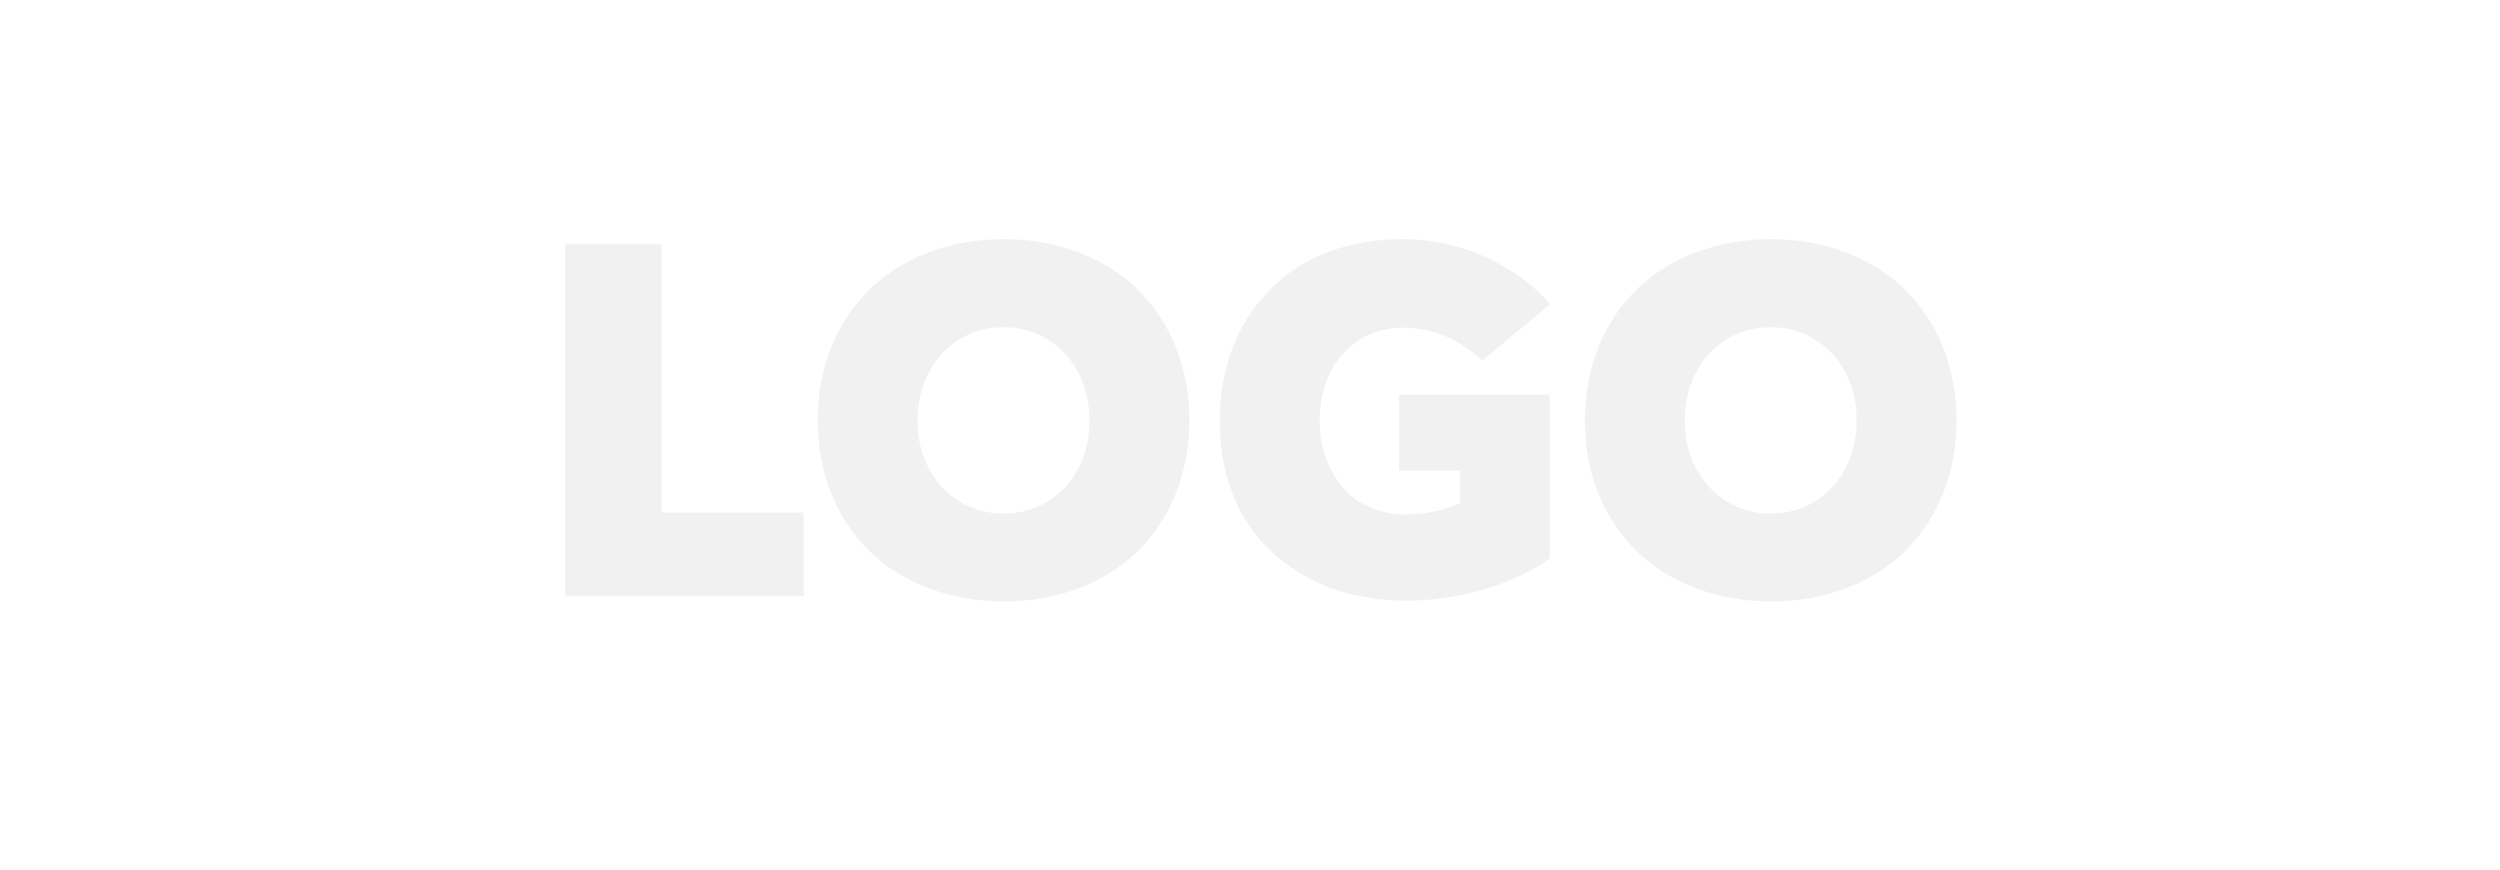 <svg width="115" height="40" viewBox="0 0 115 40" fill="none" xmlns="http://www.w3.org/2000/svg">
<g opacity="0.2">
<path d="M81.471 27.663C80.216 27.663 79.062 27.462 77.998 27.05C76.935 26.65 76.03 26.082 75.284 25.348C74.537 24.624 73.949 23.745 73.53 22.709C73.112 21.686 72.908 20.561 72.908 19.337C72.908 18.124 73.112 17 73.53 15.964C73.949 14.929 74.537 14.05 75.284 13.315C76.03 12.592 76.935 12.024 77.998 11.612C79.062 11.211 80.216 11 81.471 11C82.704 11 83.847 11.211 84.91 11.612C85.962 12.013 86.867 12.581 87.613 13.304C88.36 14.028 88.937 14.907 89.367 15.942C89.785 16.988 90 18.113 90 19.337C90 20.561 89.785 21.697 89.367 22.732C88.937 23.767 88.36 24.646 87.613 25.37C86.867 26.093 85.962 26.661 84.91 27.062C83.847 27.462 82.704 27.663 81.471 27.663ZM81.46 23.622C82.218 23.622 82.896 23.433 83.507 23.055C84.118 22.676 84.582 22.153 84.91 21.507C85.238 20.862 85.407 20.138 85.407 19.337C85.407 18.547 85.238 17.823 84.91 17.178C84.582 16.532 84.118 16.009 83.507 15.63C82.896 15.252 82.218 15.052 81.46 15.052C80.691 15.052 80.012 15.241 79.412 15.619C78.802 15.998 78.338 16.521 77.998 17.166C77.659 17.823 77.501 18.547 77.501 19.337C77.501 20.138 77.659 20.862 77.998 21.507C78.338 22.153 78.802 22.676 79.412 23.055C80.023 23.433 80.702 23.622 81.46 23.622Z" fill="#BABABA"/>
<path d="M64.697 27.629C63.735 27.629 62.83 27.518 61.971 27.284C61.111 27.062 60.331 26.717 59.618 26.249C58.894 25.793 58.283 25.236 57.763 24.591C57.242 23.945 56.835 23.166 56.541 22.275C56.247 21.385 56.111 20.417 56.111 19.37C56.111 18.435 56.224 17.556 56.462 16.71C56.7 15.864 57.05 15.096 57.525 14.406C58 13.716 58.566 13.115 59.233 12.603C59.901 12.102 60.681 11.712 61.586 11.423C62.491 11.145 63.464 11 64.516 11C65.33 11 66.145 11.111 66.97 11.334C67.785 11.556 68.577 11.902 69.346 12.358C70.104 12.814 70.76 13.36 71.303 13.994L68.181 16.588C67.106 15.586 65.885 15.074 64.504 15.074C64.097 15.074 63.713 15.141 63.339 15.252C62.966 15.374 62.615 15.553 62.299 15.797C61.982 16.042 61.699 16.332 61.462 16.666C61.224 17 61.043 17.4 60.907 17.868C60.772 18.335 60.704 18.836 60.704 19.37C60.704 19.949 60.794 20.506 60.975 21.018C61.156 21.53 61.405 21.986 61.733 22.387C62.061 22.788 62.48 23.099 63 23.322C63.509 23.555 64.075 23.667 64.697 23.667C65.556 23.667 66.371 23.489 67.163 23.133V21.641H64.357V18.146H71.291V25.681C70.522 26.249 69.549 26.717 68.35 27.084C67.151 27.451 65.93 27.629 64.697 27.629Z" fill="#BABABA"/>
<path d="M46.18 27.663C44.924 27.663 43.771 27.462 42.707 27.05C41.644 26.65 40.739 26.082 39.993 25.348C39.246 24.624 38.658 23.745 38.239 22.709C37.821 21.686 37.617 20.561 37.617 19.337C37.617 18.124 37.821 17 38.239 15.964C38.658 14.929 39.246 14.05 39.993 13.315C40.739 12.592 41.644 12.024 42.707 11.612C43.771 11.211 44.924 11 46.18 11C47.413 11 48.555 11.211 49.619 11.612C50.671 12.013 51.576 12.581 52.322 13.304C53.069 14.028 53.646 14.907 54.075 15.942C54.494 16.988 54.709 18.113 54.709 19.337C54.709 20.561 54.494 21.697 54.075 22.732C53.646 23.767 53.069 24.646 52.322 25.37C51.576 26.093 50.671 26.661 49.619 27.062C48.555 27.462 47.413 27.663 46.18 27.663ZM46.169 23.622C46.927 23.622 47.605 23.433 48.216 23.055C48.827 22.676 49.291 22.153 49.619 21.507C49.947 20.862 50.116 20.138 50.116 19.337C50.116 18.547 49.947 17.823 49.619 17.178C49.291 16.532 48.827 16.009 48.216 15.63C47.605 15.252 46.927 15.052 46.169 15.052C45.4 15.052 44.721 15.241 44.121 15.619C43.511 15.998 43.047 16.521 42.707 17.166C42.368 17.823 42.21 18.547 42.21 19.337C42.21 20.138 42.368 20.862 42.707 21.507C43.047 22.153 43.511 22.676 44.121 23.055C44.732 23.433 45.411 23.622 46.169 23.622Z" fill="#BABABA"/>
<path d="M26 27.429V11.234H30.434V23.578H36.972V27.429H26Z" fill="#BABABA"/>
</g>
</svg>
